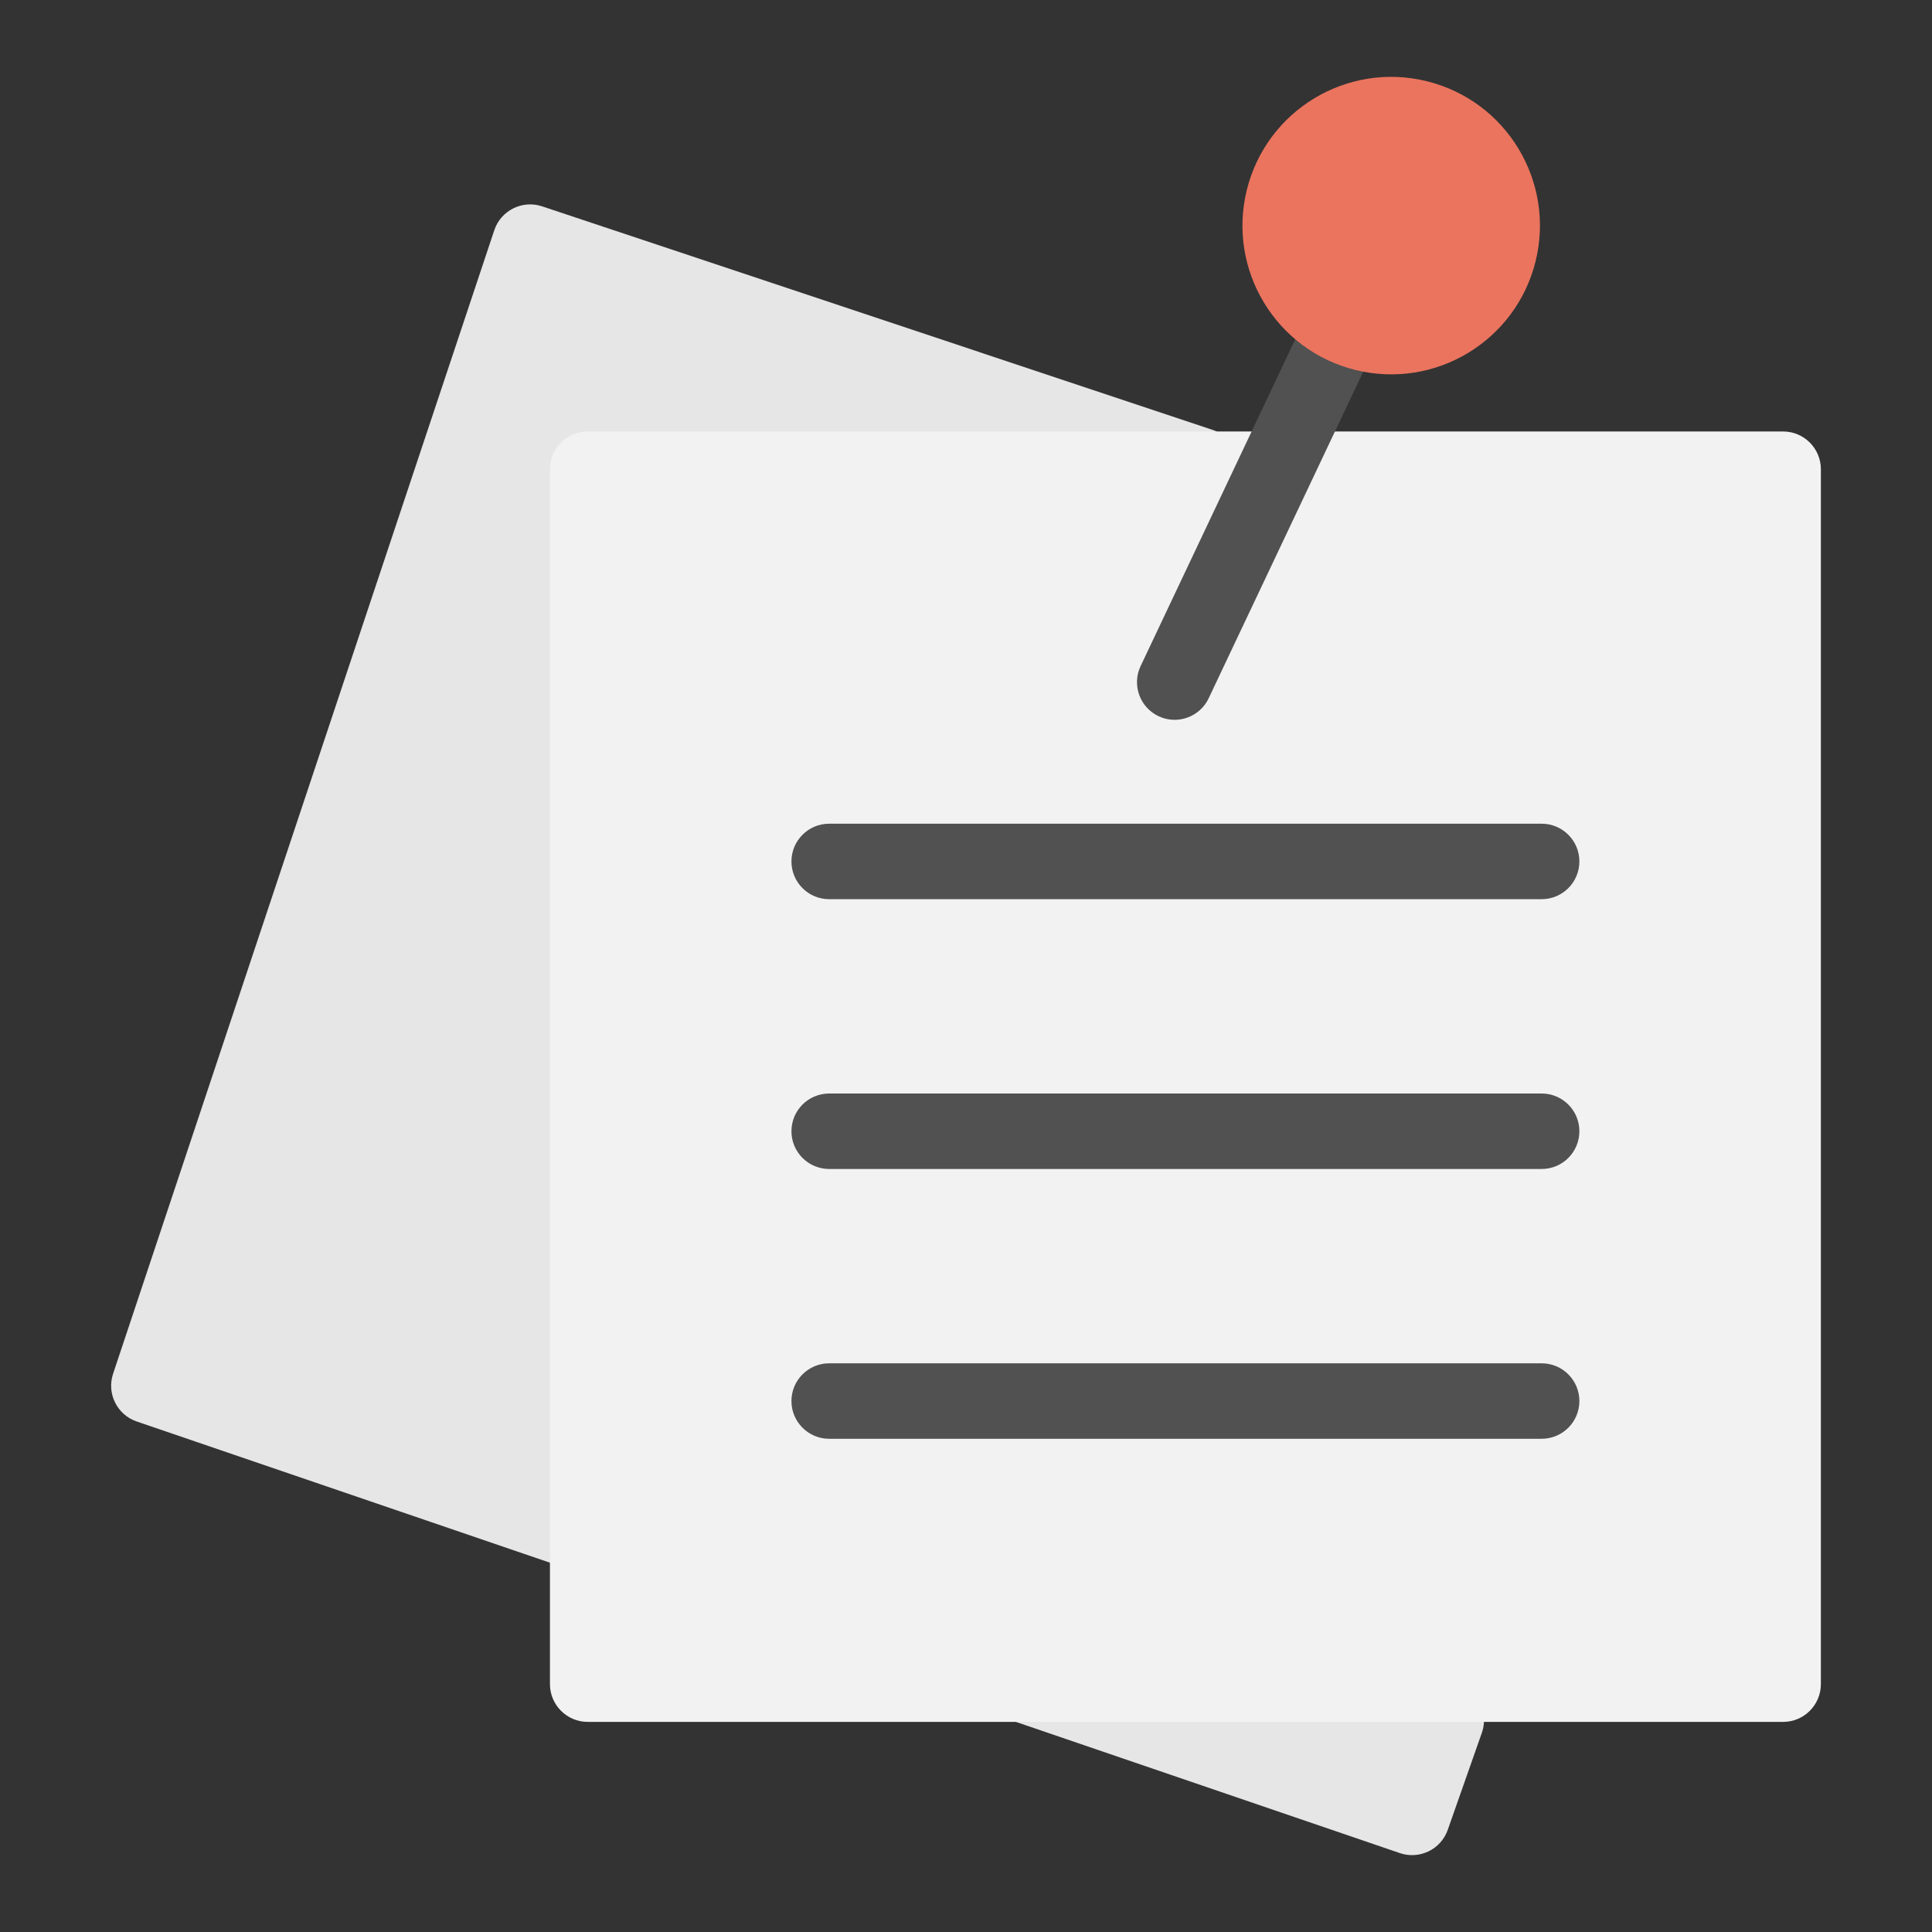 <svg id="Layer_1" enable-background="new 0 0 512 512" height="512" viewBox="0 0 512 512" width="512" xmlns="http://www.w3.org/2000/svg"><rect x="0" y="0" width="512" height="512" fill="#333333" stroke="none"/><g clip-rule="evenodd" fill-rule="evenodd"><path d="m327.896 121.445 65.172 332.578c.358 1.829.239 3.48-.379 5.238l-9.027 25.687c-1.816 5.167-7.485 7.918-12.667 6.147l-334.779-114.391c-5.187-1.772-7.987-7.425-6.253-12.625l101.032-303.078c1.742-5.225 7.424-8.066 12.649-6.324l177.601 59.205c3.511 1.17 5.939 3.931 6.651 7.563z" fill="#e6e6e6"/><path d="m155.744 114.347h316.807c5.508 0 10 4.492 10 10v321.972c0 5.508-4.492 10-10 10h-316.807c-5.508 0-10-4.492-10-10v-321.972c0-5.508 4.492-10 10-10z" fill="#f2f2f2"/><path d="m219.741 381.291c-5.523 0-10-4.477-10-10s4.477-10 10-10h188.812c5.523 0 10 4.477 10 10s-4.477 10-10 10zm0-71.499c-5.523 0-10-4.477-10-10s4.477-10 10-10h188.812c5.523 0 10 4.477 10 10s-4.477 10-10 10zm0-71.5c-5.523 0-10-4.477-10-10s4.477-10 10-10h188.812c5.523 0 10 4.477 10 10s-4.477 10-10 10z" fill="#515151"/><path d="m320.316 185.039c-2.351 4.983-8.298 7.117-13.281 4.766s-7.117-8.298-4.766-13.281l65.807-139.058c2.351-4.983 8.298-7.117 13.281-4.766s7.117 8.298 4.766 13.281z" fill="#515151"/><path d="m378.108 21.52c21.136 5.205 34.05 26.558 28.845 47.694s-26.558 34.05-47.694 28.845-34.051-26.558-28.846-47.694c5.205-21.135 26.559-34.05 47.695-28.845z" fill="#eb745e"/></g></svg>